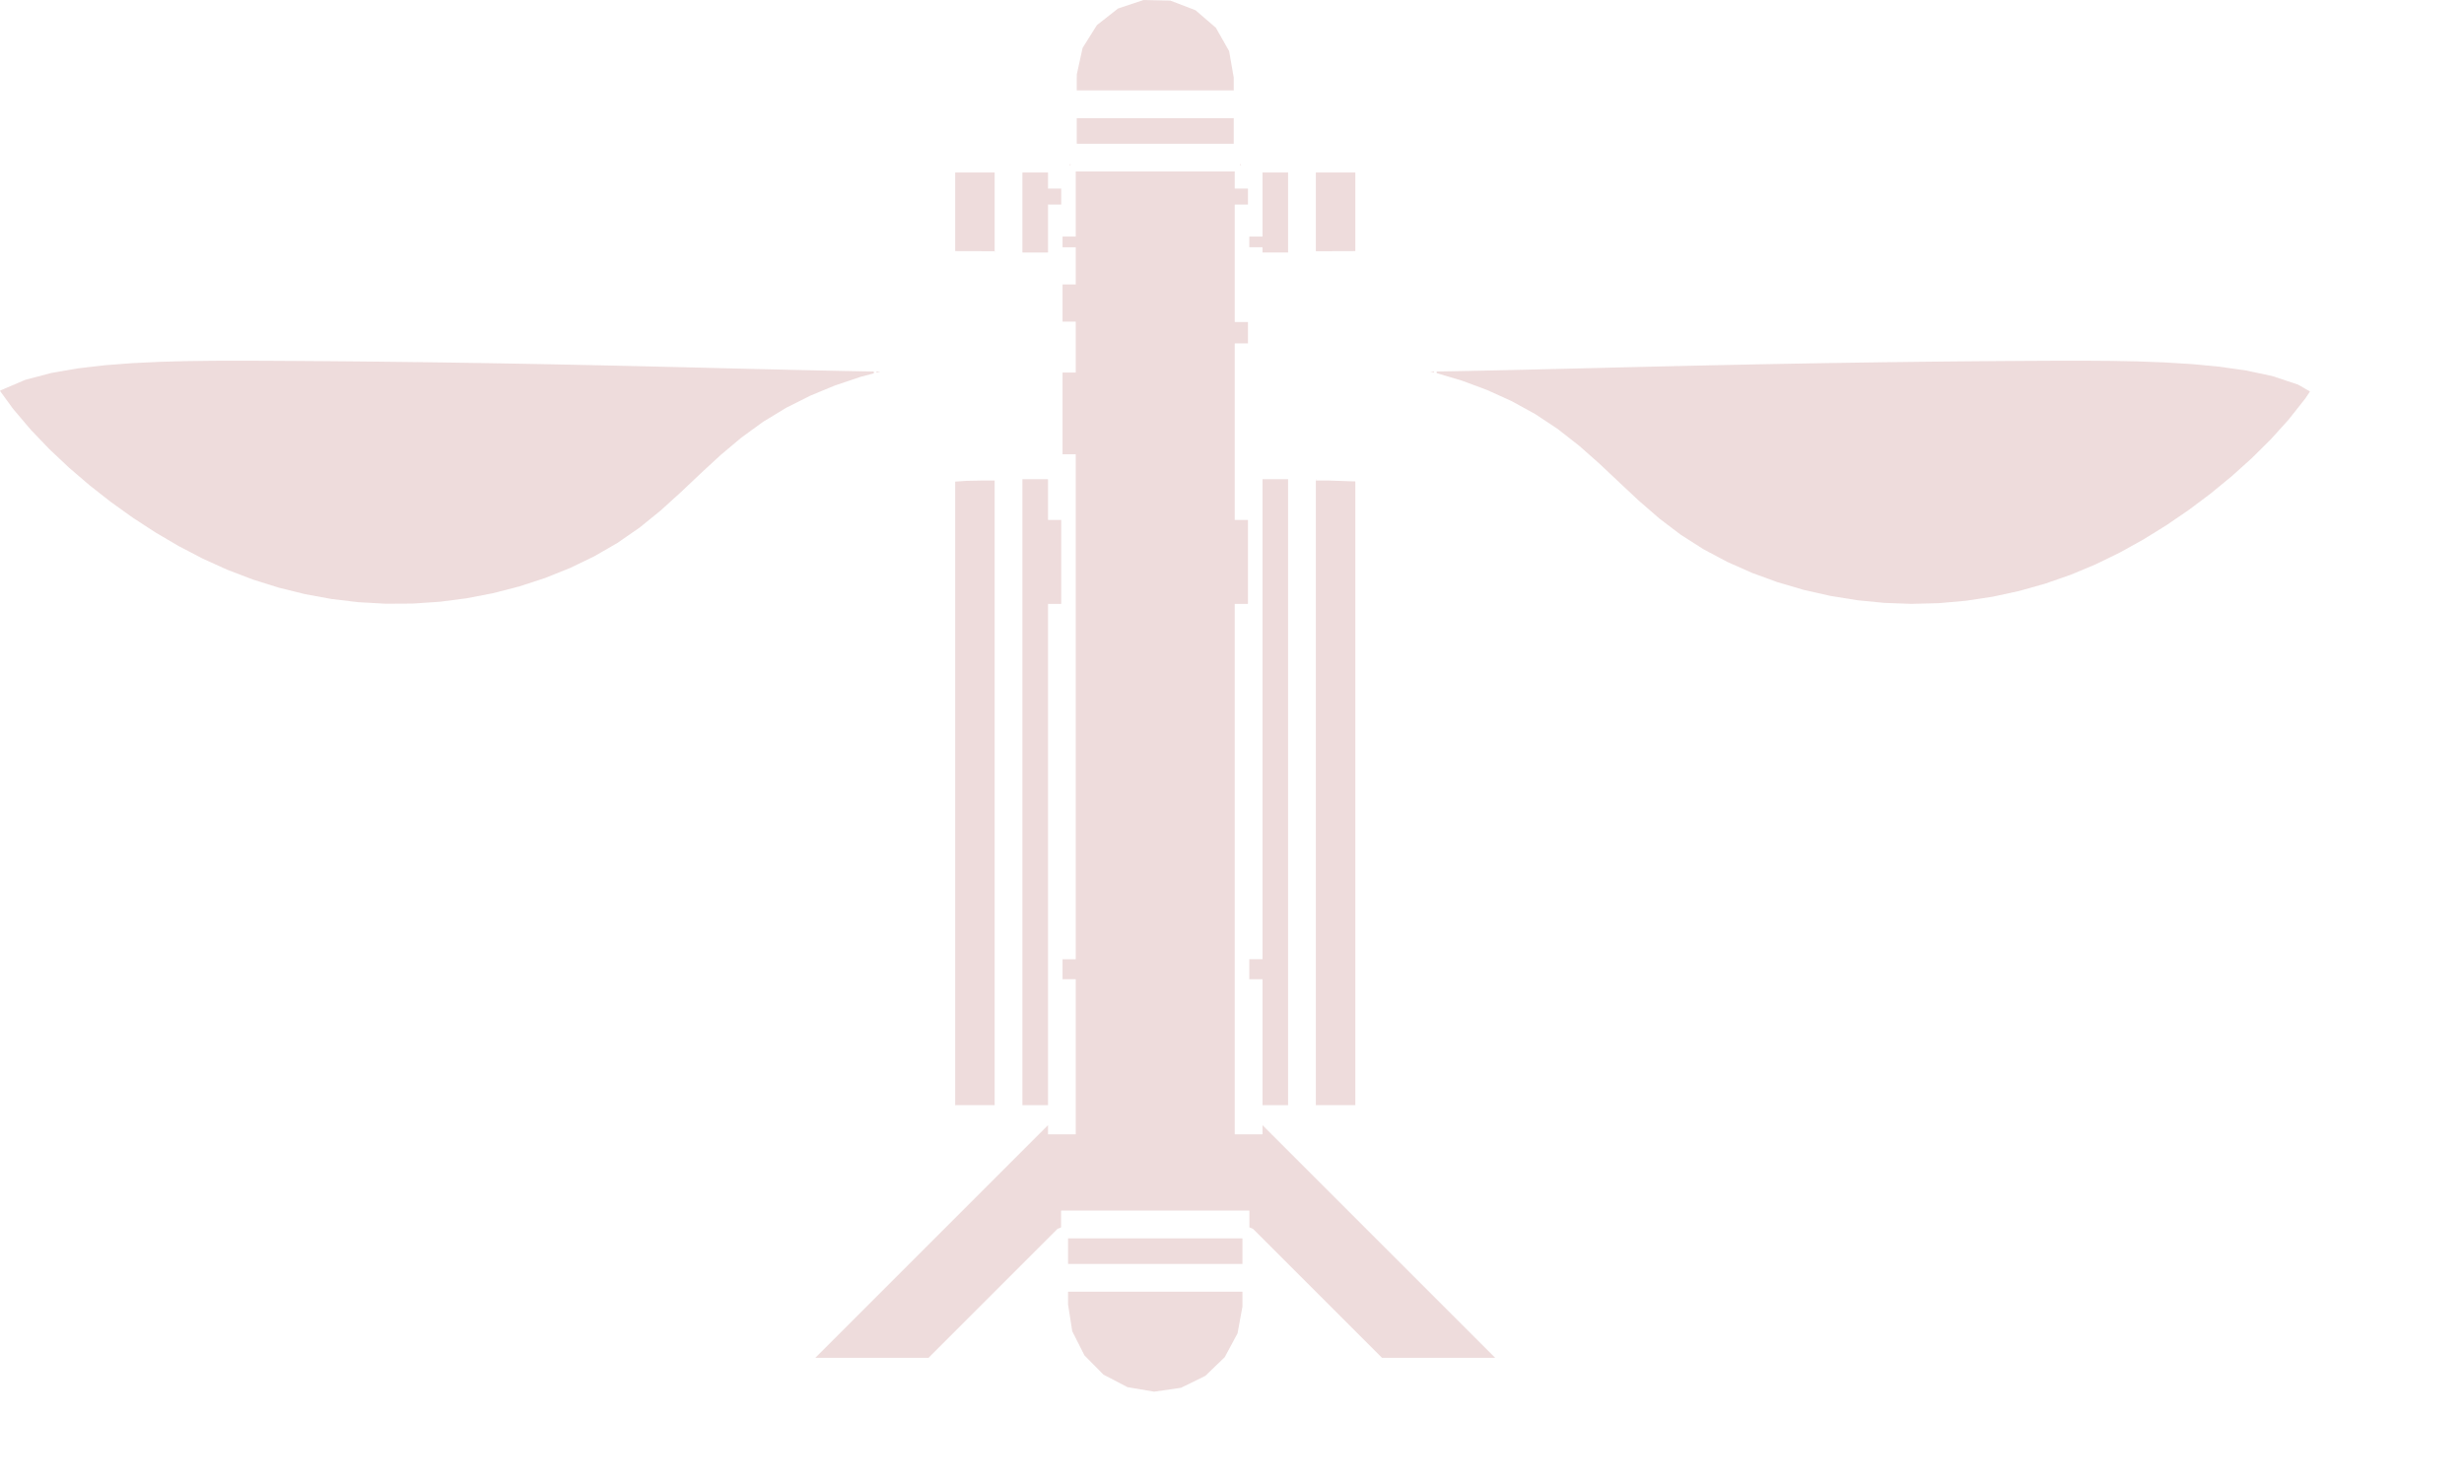 <?xml version="1.0" encoding="UTF-8" standalone="no"?>
<svg width="24437.9mm" height="14725.8mm"
 xmlns="http://www.w3.org/2000/svg" xmlns:xlink="http://www.w3.org/1999/xlink"  version="1.2" baseProfile="tiny">
<title>SVG Generator Example Drawing</title>
<desc>An SVG drawing created by the SVG Generator</desc>
<defs>
</defs>
<g fill="none" stroke="black" stroke-width="1" fill-rule="evenodd" stroke-linecap="square" stroke-linejoin="bevel" >

<g fill="none" stroke="#000000" stroke-opacity="1" stroke-width="1" stroke-linecap="square" stroke-linejoin="bevel" transform="matrix(1,0,0,-1,0,52178.7)"
font-family="MS Shell Dlg 2" font-size="10.312" font-weight="400" font-style="normal" 
>
</g>

<g fill="none" stroke="#000000" stroke-opacity="1" stroke-width="1" stroke-linecap="square" stroke-linejoin="bevel" transform="matrix(1,0,0,-1,0,52178.7)"
font-family="MS Shell Dlg 2" font-size="10.312" font-weight="400" font-style="normal" 
>
</g>

<g fill="none" stroke="#000000" stroke-opacity="1" stroke-width="1" stroke-linecap="square" stroke-linejoin="bevel" transform="matrix(1,0,0,-1,30562.4,50909.5)"
font-family="MS Shell Dlg 2" font-size="10.312" font-weight="400" font-style="normal" 
>
</g>

<g fill="#ae5151" fill-opacity="0.2" stroke="#333333" stroke-opacity="1" stroke-width="1" stroke-linecap="round" stroke-linejoin="round" transform="matrix(1,0,0,-1,30562.4,50909.5)"
font-family="MS Shell Dlg 2" font-size="10.312" font-weight="400" font-style="normal" 
>
<path vector-effect="non-scaling-stroke" fill-rule="evenodd" d="M23292.6,36918.8 L23292.6,36980 L24000.4,36992.4 L25045.6,37013.3 L26053.6,37035.4 L27061.4,37058.8 L28083.8,37083.4 L29129.8,37108.9 L30144.3,37133.6 L31159.8,37158 L32177,37181.8 L33221.1,37205.3 L33221.1,37205.3 L34238.6,37227.2 L34238.6,37227.2 L35272.5,37248.3 L35272.5,37248.3 L36313.9,37268.2 L36313.9,37268.2 L37328.8,37286.3 L37328.8,37286.3 L38341.5,37302.9 L38341.5,37302.9 L39382.1,37318.5 L39382.1,37318.5 L40402.3,37332.4 L40402.3,37332.4 L41414.8,37344.7 L41414.8,37344.7 L42420.3,37355.4 L42420.3,37355.4 L43453.6,37365.1 L43453.6,37365.1 L44469.9,37373.1 L44469.9,37373.1 L45502.8,37379.8 L45502.8,37379.8 L46520.8,37384.8 L46520.8,37384.8 L47532.2,37385.9 L47532.2,37385.9 L48540.1,37378.8 L48540.1,37378.8 L49556.5,37359.1 L49556.5,37359.1 L50571.6,37321.8 L50571.6,37321.8 L51605.2,37258.8 L51605.2,37258.8 L52611.1,37164 L52611.1,37164 L53619.1,37021.6 L53619.2,37021.6 L54610.7,36811.3 L54610.7,36811.3 L55574.4,36492.4 L55574.4,36492.4 L56028,36232.4 L55859.1,35976.4 L55859.1,35976.4 L55225,35174.7 L55225,35174.7 L54554.1,34432.6 L54554.1,34432.6 L53843.6,33728.2 L53843.6,33728.2 L53090,33050.1 L53090,33050.1 L52291.5,32395.2 L52291.5,32395.1 L51483.3,31789.5 L51483.3,31789.5 L50649.3,31219.3 L50649.3,31219.3 L49790.4,30687 L49790.4,30687 L48909.8,30197.8 L48909.8,30197.8 L47994.4,29751 L47994.3,29751 L47069.6,29364.3 L47069.6,29364.3 L46106.7,29028 L46106.7,29028 L45121.3,28750.6 L45121.3,28750.6 L44130.4,28536.9 L44130.4,28536.9 L43129.1,28385 L43129,28385 L42116.4,28295.3 L42116.4,28295.3 L41088.9,28268.6 L41088.9,28268.6 L40074.3,28305.4 L40074.3,28305.4 L39065.7,28404.2 L39065.7,28404.2 L38047,28568.3 L38047,28568.3 L37050.4,28793.5 L37050.4,28793.5 L36063,29083.4 L36063,29083.4 L35120,29427.6 L35120,29427.6 L34183.5,29842.6 L34183.5,29842.6 L33288.2,30319.5 L33288.2,30319.5 L32443.2,30859 L32443.2,30859 L31641.1,31467.5 L31641.1,31467.5 L30863.4,32142.5 L30863.4,32142.5 L30122.2,32836.8 L30122.2,32836.8 L29385.6,33530.9 L28635.1,34194.8 L27825.6,34828 L26981.5,35387.1 L26093.5,35874.3 L25178.1,36289 L24238.7,36637.8 L23292.6,36918.8"/>
</g>

<g fill="none" stroke="#000000" stroke-opacity="1" stroke-width="1" stroke-linecap="square" stroke-linejoin="bevel" transform="matrix(1,0,0,-1,30562.4,50909.5)"
font-family="MS Shell Dlg 2" font-size="10.312" font-weight="400" font-style="normal" 
>
</g>

<g fill="none" stroke="#000000" stroke-opacity="1" stroke-width="1" stroke-linecap="square" stroke-linejoin="bevel" transform="matrix(1,0,0,-1,30562.4,50909.5)"
font-family="MS Shell Dlg 2" font-size="10.312" font-weight="400" font-style="normal" 
>
</g>

<g fill="#ae5151" fill-opacity="0.2" stroke="#333333" stroke-opacity="1" stroke-width="1" stroke-linecap="round" stroke-linejoin="round" transform="matrix(1,0,0,-1,30562.4,50909.5)"
font-family="MS Shell Dlg 2" font-size="10.312" font-weight="400" font-style="normal" 
>
<path vector-effect="non-scaling-stroke" fill-rule="evenodd" d="M-30562.3,36253.2 L-30532,36278 L-30532,36278 L-29610.1,36670 L-29610.1,36670 L-28634.7,36926.3 L-28634.7,36926.3 L-27627.1,37100.3 L-27627.1,37100.3 L-26617.6,37216.7 L-26617.6,37216.7 L-25592,37294.6 L-25592,37294.6 L-24591.2,37342.6 L-24591.2,37342.6 L-23582.5,37370.5 L-23582.5,37370.5 L-22578.2,37383.4 L-22578.2,37383.4 L-21548.3,37386.1 L-21548.3,37386.1 L-20490.3,37382.4 L-20490.3,37382.4 L-19461.1,37376.4 L-19461.1,37376.4 L-18434.7,37368.9 L-18434.7,37368.9 L-17398,37359.9 L-17398,37359.9 L-16361.3,37349.5 L-16361.3,37349.5 L-15317.7,37337.4 L-15317.7,37337.4 L-14300.6,37324.2 L-14300.6,37324.2 L-13268,37309.3 L-13268,37309.3 L-12241.3,37293 L-12241.3,37293 L-11203.4,37275 L-11203.4,37275 L-10169.5,37255.8 L-10169.5,37255.8 L-9121.68,37234.9 L-9121.68,37234.9 L-8099.78,37213.3 L-8099.78,37213.3 L-7088.73,37190.9 L-6087.63,37167.8 L-5068.1,37143.5 L-4021.79,37118.1 L-2997.63,37093.1 L-1988.73,37068.7 L-952.924,37044.2 L78.887,37021 L1106.01,36999.7 L2125.79,36980.9 L2192.62,36979.8 L2192.62,36911.3 L1701.64,36781.6 L739.731,36458.6 L-186.573,36075.3 L-1087.94,35622.8 L-1951.58,35098.2 L-2776.44,34498.7 L-3542.5,33855.3 L-4291.02,33165.4 L-5022.5,32472 L-5022.5,32472 L-5799.69,31767.4 L-5799.69,31767.4 L-6581.59,31132.6 L-6581.6,31132.6 L-7419.95,30551.8 L-7419.95,30551.8 L-8297.27,30045.5 L-8297.27,30045.5 L-9201.34,29609.9 L-9201.34,29609.9 L-10136,29236 L-10136,29236 L-11093.2,28923.5 L-11093.2,28923.5 L-12084.5,28668 L-12084.5,28668 L-13071.1,28478.1 L-13071.1,28478.1 L-14076.6,28347.8 L-14076.6,28347.8 L-15097.2,28279.1 L-15097.2,28279.1 L-16097.4,28273.4 L-16097.4,28273.4 L-17125.4,28331.2 L-17125.4,28331.2 L-18132.5,28451.2 L-18132.5,28451.2 L-19129.8,28633.4 L-19129.8,28633.4 L-20112.1,28876.4 L-20112.1,28876.4 L-21071,29176.8 L-21071,29176.8 L-22032,29543.5 L-22032,29543.5 L-22962.2,29964.2 L-22962.2,29964.2 L-23875.4,30441.1 L-23875.4,30441.1 L-24748.9,30955.2 L-24748.9,30955.2 L-25597.6,31509 L-25597.6,31509 L-26417.8,32097.2 L-26417.8,32097.2 L-27208.3,32717.4 L-27208.3,32717.4 L-27974.6,33375 L-27974.6,33375 L-28713.9,34071.7 L-28713.9,34071.7 L-29408.9,34797.8 L-29408.9,34797.8 L-30071.9,35579.4 L-30071.9,35579.4 L-30562.3,36253.2"/>
</g>

<g fill="none" stroke="#000000" stroke-opacity="1" stroke-width="1" stroke-linecap="square" stroke-linejoin="bevel" transform="matrix(1,0,0,-1,30562.4,50909.5)"
font-family="MS Shell Dlg 2" font-size="10.312" font-weight="400" font-style="normal" 
>
</g>

<g fill="none" stroke="#000000" stroke-opacity="1" stroke-width="1" stroke-linecap="square" stroke-linejoin="bevel" transform="matrix(1,0,0,-1,30562.4,50909.5)"
font-family="MS Shell Dlg 2" font-size="10.312" font-weight="400" font-style="normal" 
>
</g>

<g fill="#ae5151" fill-opacity="0.2" stroke="#333333" stroke-opacity="1" stroke-width="1" stroke-linecap="round" stroke-linejoin="round" transform="matrix(1,0,0,-1,30562.4,50909.5)"
font-family="MS Shell Dlg 2" font-size="10.312" font-weight="400" font-style="normal" 
>
<path vector-effect="non-scaling-stroke" fill-rule="evenodd" d="M2292.62,36937.7 L2292.62,36978.3 L2437.75,36976 L2292.62,36937.7"/>
</g>

<g fill="none" stroke="#000000" stroke-opacity="1" stroke-width="1" stroke-linecap="square" stroke-linejoin="bevel" transform="matrix(1,0,0,-1,30562.4,50909.5)"
font-family="MS Shell Dlg 2" font-size="10.312" font-weight="400" font-style="normal" 
>
</g>

<g fill="none" stroke="#000000" stroke-opacity="1" stroke-width="1" stroke-linecap="square" stroke-linejoin="bevel" transform="matrix(1,0,0,-1,30562.4,50909.5)"
font-family="MS Shell Dlg 2" font-size="10.312" font-weight="400" font-style="normal" 
>
</g>

<g fill="#ae5151" fill-opacity="0.2" stroke="#333333" stroke-opacity="1" stroke-width="1" stroke-linecap="round" stroke-linejoin="round" transform="matrix(1,0,0,-1,30562.4,50909.5)"
font-family="MS Shell Dlg 2" font-size="10.312" font-weight="400" font-style="normal" 
>
<path vector-effect="non-scaling-stroke" fill-rule="evenodd" d="M23048.5,36975.8 L23192.6,36978.3 L23192.6,36943.1 L23048.5,36975.8"/>
</g>

<g fill="none" stroke="#000000" stroke-opacity="1" stroke-width="1" stroke-linecap="square" stroke-linejoin="bevel" transform="matrix(1,0,0,-1,30562.4,50909.5)"
font-family="MS Shell Dlg 2" font-size="10.312" font-weight="400" font-style="normal" 
>
</g>

<g fill="none" stroke="#000000" stroke-opacity="1" stroke-width="1" stroke-linecap="square" stroke-linejoin="bevel" transform="matrix(1,0,0,-1,30562.4,50909.5)"
font-family="MS Shell Dlg 2" font-size="10.312" font-weight="400" font-style="normal" 
>
</g>

<g fill="#ae5151" fill-opacity="0.2" stroke="#333333" stroke-opacity="1" stroke-width="1" stroke-linecap="round" stroke-linejoin="round" transform="matrix(1,0,0,-1,30562.4,50909.5)"
font-family="MS Shell Dlg 2" font-size="10.312" font-weight="400" font-style="normal" 
>
<path vector-effect="non-scaling-stroke" fill-rule="evenodd" d="M14696.1,2479.98 L14709.1,2479.98 L16011.5,2479.98 L16011.6,2479.98 L16011.6,2000 L16011.6,1999.99 L16011.6,1999.98 L16010.5,1918.47 L16010.5,1918.45 L15828.1,920.32 L15828.1,920.291 L15348.4,26.186 L15348.4,26.161 L14617.6,-677.769 L14617.6,-677.787 L13706.2,-1123.72 L13706.1,-1123.73 L12701.9,-1268.69 L12701.8,-1268.69 L11701.5,-1098.73 L11701.5,-1098.72 L10801.5,-630.195 L10801.4,-630.176 L10088.4,91.76 L10088.4,91.785 L9631.17,997.575 L9631.16,997.605 L9473.68,1999.96 L9473.68,1999.98 L9473.68,2000 L9473.68,2480 L9473.78,2480 L10776.1,2480 L10789.1,2480 L12091.5,2479.99 L13393.8,2479.99 L14696.1,2479.98"/>
</g>

<g fill="none" stroke="#000000" stroke-opacity="1" stroke-width="1" stroke-linecap="square" stroke-linejoin="bevel" transform="matrix(1,0,0,-1,30562.4,50909.5)"
font-family="MS Shell Dlg 2" font-size="10.312" font-weight="400" font-style="normal" 
>
</g>

<g fill="none" stroke="#000000" stroke-opacity="1" stroke-width="1" stroke-linecap="square" stroke-linejoin="bevel" transform="matrix(1,0,0,-1,30562.4,50909.5)"
font-family="MS Shell Dlg 2" font-size="10.312" font-weight="400" font-style="normal" 
>
</g>

<g fill="#ae5151" fill-opacity="0.2" stroke="#333333" stroke-opacity="1" stroke-width="1" stroke-linecap="round" stroke-linejoin="round" transform="matrix(1,0,0,-1,30562.4,50909.5)"
font-family="MS Shell Dlg 2" font-size="10.312" font-weight="400" font-style="normal" 
>
<path vector-effect="non-scaling-stroke" fill-rule="evenodd" d="M14709.1,3519.98 L14696.1,3519.98 L13393.8,3519.99 L12091.5,3519.99 L10789.1,3520 L10776.1,3520 L9473.78,3520 L9473.68,3520 L9473.68,4479.98 L9473.78,4479.98 L10776.1,4479.98 L10789.1,4479.98 L12091.5,4479.98 L13393.8,4479.98 L14696.1,4479.98 L14709.1,4479.98 L16011.5,4479.98 L16011.6,4479.98 L16011.6,3519.98 L16011.5,3519.98 L14709.1,3519.98"/>
</g>

<g fill="none" stroke="#000000" stroke-opacity="1" stroke-width="1" stroke-linecap="square" stroke-linejoin="bevel" transform="matrix(1,0,0,-1,30562.4,50909.5)"
font-family="MS Shell Dlg 2" font-size="10.312" font-weight="400" font-style="normal" 
>
</g>

<g fill="none" stroke="#000000" stroke-opacity="1" stroke-width="1" stroke-linecap="square" stroke-linejoin="bevel" transform="matrix(1,0,0,-1,30562.4,50909.5)"
font-family="MS Shell Dlg 2" font-size="10.312" font-weight="400" font-style="normal" 
>
</g>

<g fill="#ae5151" fill-opacity="0.2" stroke="#333333" stroke-opacity="1" stroke-width="1" stroke-linecap="round" stroke-linejoin="round" transform="matrix(1,0,0,-1,30562.4,50909.5)"
font-family="MS Shell Dlg 2" font-size="10.312" font-weight="400" font-style="normal" 
>
<path vector-effect="non-scaling-stroke" fill-rule="evenodd" d="M6722.61,23545.3 L6722.61,18870.4 L6722.61,14195.5 L6722.61,14148.7 L6722.61,9473.79 L6722.61,9473.69 L6242.63,9473.69 L6242.59,9473.7 L6242.56,9473.72 L6242.53,9473.75 L6242.53,9473.79 L5242.63,9473.79 L5242.63,32852.5 L5686.68,32882.3 L6243.05,32892 L6722.61,32891.9 L6722.61,28267 L6722.61,28220.3 L6722.61,23545.3"/>
</g>

<g fill="none" stroke="#000000" stroke-opacity="1" stroke-width="1" stroke-linecap="square" stroke-linejoin="bevel" transform="matrix(1,0,0,-1,30562.4,50909.5)"
font-family="MS Shell Dlg 2" font-size="10.312" font-weight="400" font-style="normal" 
>
</g>

<g fill="none" stroke="#000000" stroke-opacity="1" stroke-width="1" stroke-linecap="square" stroke-linejoin="bevel" transform="matrix(1,0,0,-1,30562.4,50909.5)"
font-family="MS Shell Dlg 2" font-size="10.312" font-weight="400" font-style="normal" 
>
</g>

<g fill="#ae5151" fill-opacity="0.2" stroke="#333333" stroke-opacity="1" stroke-width="1" stroke-linecap="round" stroke-linejoin="round" transform="matrix(1,0,0,-1,30562.4,50909.5)"
font-family="MS Shell Dlg 2" font-size="10.312" font-weight="400" font-style="normal" 
>
<path vector-effect="non-scaling-stroke" fill-rule="evenodd" d="M18762.6,14148.7 L18762.6,14195.5 L18762.6,18870.4 L18762.6,23545.3 L18762.6,28220.3 L18762.6,28267 L18762.6,32941.9 L18767.6,32941.9 L18767.6,32891.9 L19241.8,32892 L20242.6,32859.9 L20242.6,9473.79 L19242.7,9473.79 L19242.7,9473.75 L19242.7,9473.72 L19242.6,9473.7 L19242.6,9473.69 L18762.6,9473.69 L18762.6,9473.79 L18762.6,14148.7"/>
</g>

<g fill="none" stroke="#000000" stroke-opacity="1" stroke-width="1" stroke-linecap="square" stroke-linejoin="bevel" transform="matrix(1,0,0,-1,30562.4,50909.5)"
font-family="MS Shell Dlg 2" font-size="10.312" font-weight="400" font-style="normal" 
>
</g>

<g fill="none" stroke="#000000" stroke-opacity="1" stroke-width="1" stroke-linecap="square" stroke-linejoin="bevel" transform="matrix(1,0,0,-1,30562.4,50909.5)"
font-family="MS Shell Dlg 2" font-size="10.312" font-weight="400" font-style="normal" 
>
</g>

<g fill="#ae5151" fill-opacity="0.2" stroke="#333333" stroke-opacity="1" stroke-width="1" stroke-linecap="round" stroke-linejoin="round" transform="matrix(1,0,0,-1,30562.4,50909.5)"
font-family="MS Shell Dlg 2" font-size="10.312" font-weight="400" font-style="normal" 
>
<path vector-effect="non-scaling-stroke" fill-rule="evenodd" d="M7762.61,14148.7 L7762.61,14195.5 L7762.61,18870.4 L7762.61,23545.3 L7762.61,28220.3 L7762.61,28267 L7762.61,32941.9 L7762.61,32942 L8722.61,32942 L8722.61,32941.9 L8722.61,32941.9 L8722.61,31415.5 L9217.61,31415.5 L9217.61,28267 L8722.61,28267 L8722.62,14148.7 L8722.62,14148.7 L8722.63,9473.78 L8722.63,9473.69 L7762.61,9473.69 L7762.61,9473.79 L7762.61,14148.7"/>
</g>

<g fill="none" stroke="#000000" stroke-opacity="1" stroke-width="1" stroke-linecap="square" stroke-linejoin="bevel" transform="matrix(1,0,0,-1,30562.4,50909.5)"
font-family="MS Shell Dlg 2" font-size="10.312" font-weight="400" font-style="normal" 
>
</g>

<g fill="none" stroke="#000000" stroke-opacity="1" stroke-width="1" stroke-linecap="square" stroke-linejoin="bevel" transform="matrix(1,0,0,-1,30562.4,50909.5)"
font-family="MS Shell Dlg 2" font-size="10.312" font-weight="400" font-style="normal" 
>
</g>

<g fill="#ae5151" fill-opacity="0.2" stroke="#333333" stroke-opacity="1" stroke-width="1" stroke-linecap="round" stroke-linejoin="round" transform="matrix(1,0,0,-1,30562.4,50909.5)"
font-family="MS Shell Dlg 2" font-size="10.312" font-weight="400" font-style="normal" 
>
<path vector-effect="non-scaling-stroke" fill-rule="evenodd" d="M16267.6,14945.5 L16762.6,14945.5 L16762.6,18870.4 L16762.6,18870.4 L16762.6,23545.3 L16762.6,23545.3 L16762.6,28220.3 L16762.6,28220.3 L16762.6,32942 L17722.6,32942 L17722.6,32941.9 L17722.6,28267 L17722.6,28220.3 L17722.6,23545.3 L17722.6,18870.4 L17722.6,14195.5 L17722.6,14148.7 L17722.6,9473.79 L17722.6,9473.69 L16762.6,9473.69 L16762.6,9473.78 L16762.6,14195.5 L16267.6,14195.5 L16267.6,14945.5"/>
</g>

<g fill="none" stroke="#000000" stroke-opacity="1" stroke-width="1" stroke-linecap="square" stroke-linejoin="bevel" transform="matrix(1,0,0,-1,30562.4,50909.5)"
font-family="MS Shell Dlg 2" font-size="10.312" font-weight="400" font-style="normal" 
>
</g>

<g fill="none" stroke="#000000" stroke-opacity="1" stroke-width="1" stroke-linecap="square" stroke-linejoin="bevel" transform="matrix(1,0,0,-1,30562.4,50909.5)"
font-family="MS Shell Dlg 2" font-size="10.312" font-weight="400" font-style="normal" 
>
</g>

<g fill="#ae5151" fill-opacity="0.2" stroke="#333333" stroke-opacity="1" stroke-width="1" stroke-linecap="round" stroke-linejoin="round" transform="matrix(1,0,0,-1,30562.4,50909.5)"
font-family="MS Shell Dlg 2" font-size="10.312" font-weight="400" font-style="normal" 
>
<path vector-effect="non-scaling-stroke" fill-rule="evenodd" d="M15919,44765.7 L15963.9,44720.8 L15919,44720.8 L15919,44765.7"/>
</g>

<g fill="none" stroke="#000000" stroke-opacity="1" stroke-width="1" stroke-linecap="square" stroke-linejoin="bevel" transform="matrix(1,0,0,-1,30562.4,50909.5)"
font-family="MS Shell Dlg 2" font-size="10.312" font-weight="400" font-style="normal" 
>
</g>

<g fill="none" stroke="#000000" stroke-opacity="1" stroke-width="1" stroke-linecap="square" stroke-linejoin="bevel" transform="matrix(1,0,0,-1,30562.4,50909.5)"
font-family="MS Shell Dlg 2" font-size="10.312" font-weight="400" font-style="normal" 
>
</g>

<g fill="#ae5151" fill-opacity="0.2" stroke="#333333" stroke-opacity="1" stroke-width="1" stroke-linecap="round" stroke-linejoin="round" transform="matrix(1,0,0,-1,30562.4,50909.5)"
font-family="MS Shell Dlg 2" font-size="10.312" font-weight="400" font-style="normal" 
>
<path vector-effect="non-scaling-stroke" fill-rule="evenodd" d="M9521.37,44720.8 L9566.25,44765.7 L9566.25,44720.8 L9521.37,44720.8"/>
</g>

<g fill="none" stroke="#000000" stroke-opacity="1" stroke-width="1" stroke-linecap="square" stroke-linejoin="bevel" transform="matrix(1,0,0,-1,30562.4,50909.5)"
font-family="MS Shell Dlg 2" font-size="10.312" font-weight="400" font-style="normal" 
>
</g>

<g fill="none" stroke="#000000" stroke-opacity="1" stroke-width="1" stroke-linecap="square" stroke-linejoin="bevel" transform="matrix(1,0,0,-1,30562.4,50909.5)"
font-family="MS Shell Dlg 2" font-size="10.312" font-weight="400" font-style="normal" 
>
</g>

<g fill="#ae5151" fill-opacity="0.2" stroke="#333333" stroke-opacity="1" stroke-width="1" stroke-linecap="round" stroke-linejoin="round" transform="matrix(1,0,0,-1,30562.4,50909.5)"
font-family="MS Shell Dlg 2" font-size="10.312" font-weight="400" font-style="normal" 
>
<path vector-effect="non-scaling-stroke" fill-rule="evenodd" d="M14512.5,45520 L14500.8,45520 L13328.7,45520 L12156.6,45520 L10984.5,45520 L10972.8,45520 L9800.68,45520 L9800.57,45520 L9800.57,46480 L9800.67,46480 L10972.8,46480 L10984.5,46480 L12156.6,46480 L13328.7,46480 L14500.7,46480 L14512.5,46480 L15684.6,46480 L15684.7,46480 L15684.7,45520 L15684.6,45520 L14512.5,45520"/>
</g>

<g fill="none" stroke="#000000" stroke-opacity="1" stroke-width="1" stroke-linecap="square" stroke-linejoin="bevel" transform="matrix(1,0,0,-1,30562.4,50909.5)"
font-family="MS Shell Dlg 2" font-size="10.312" font-weight="400" font-style="normal" 
>
</g>

<g fill="none" stroke="#000000" stroke-opacity="1" stroke-width="1" stroke-linecap="square" stroke-linejoin="bevel" transform="matrix(1,0,0,-1,30562.4,50909.5)"
font-family="MS Shell Dlg 2" font-size="10.312" font-weight="400" font-style="normal" 
>
</g>

<g fill="#ae5151" fill-opacity="0.2" stroke="#333333" stroke-opacity="1" stroke-width="1" stroke-linecap="round" stroke-linejoin="round" transform="matrix(1,0,0,-1,30562.4,50909.5)"
font-family="MS Shell Dlg 2" font-size="10.312" font-weight="400" font-style="normal" 
>
<path vector-effect="non-scaling-stroke" fill-rule="evenodd" d="M14512.5,47520 L14500.8,47520 L13328.7,47520 L12156.6,47520 L10984.5,47520 L10972.8,47520 L9800.68,47520 L9800.57,47520 L9800.57,48000 L9800.58,48000 L9800.57,48000 L9803.43,48129.6 L9803.43,48129.6 L10019.5,49113.7 L10019.5,49113.8 L10555,49967.2 L10555,49967.2 L11347.1,50590 L11347.1,50590 L12302.8,50909 L12302.8,50909 L13310.1,50886.8 L13310.2,50886.8 L14250.9,50526 L14250.9,50526 L15014.8,49868.9 L15014.8,49868.9 L15512.1,48992.7 L15512.1,48992.7 L15684.7,48000 L15684.7,48000 L15684.7,48000 L15684.7,47520 L15684.6,47520 L14512.5,47520"/>
</g>

<g fill="none" stroke="#000000" stroke-opacity="1" stroke-width="1" stroke-linecap="square" stroke-linejoin="bevel" transform="matrix(1,0,0,-1,30562.4,50909.5)"
font-family="MS Shell Dlg 2" font-size="10.312" font-weight="400" font-style="normal" 
>
</g>

<g fill="none" stroke="#000000" stroke-opacity="1" stroke-width="1" stroke-linecap="square" stroke-linejoin="bevel" transform="matrix(1,0,0,-1,30562.4,50909.5)"
font-family="MS Shell Dlg 2" font-size="10.312" font-weight="400" font-style="normal" 
>
</g>

<g fill="#ae5151" fill-opacity="0.2" stroke="#333333" stroke-opacity="1" stroke-width="1" stroke-linecap="round" stroke-linejoin="round" transform="matrix(1,0,0,-1,30562.4,50909.5)"
font-family="MS Shell Dlg 2" font-size="10.312" font-weight="400" font-style="normal" 
>
<path vector-effect="non-scaling-stroke" fill-rule="evenodd" d="M9473.78,5519.98 L9213.31,5519.98 L9213.31,4892.01 L9079.22,4836.47 L4242.68,-0.071 L4242.65,-0.092 L4242.61,-0.1 L0,-0.1 L-0.038,-0.092 L-0.071,-0.071 L-0.092,-0.038 L-0.1,-3.63798e-11 L-0.092,0.038 L-0.071,0.071 L8722.63,8722.77 L8722.63,8379.43 L9762.63,8379.43 L9762.63,8538.8 L9762.63,8538.8 L9762.63,9473.78 L9762.62,14195.5 L9267.62,14195.5 L9267.62,14945.5 L9762.62,14945.5 L9762.61,31470.2 L9762.61,31470.2 L9762.61,33876.9 L9267.61,33876.9 L9267.61,36941.9 L9762.61,36941.9 L9762.61,37340.4 L9762.61,38850.3 L9267.61,38850.3 L9267.61,40244.7 L9762.61,40244.7 L9762.62,41639.2 L9267.62,41639.2 L9267.62,42039.6 L9762.61,42039.6 L9762.62,43033.6 L9762.62,43033.6 L9762.63,44441.9 L9762.63,44480 L9800.67,44480 L10972.8,44480 L10984.5,44480 L12156.6,44480 L13328.7,44480 L14500.8,44480 L14512.5,44480 L15684.6,44480 L15722.6,44480 L15722.6,44441.9 L15722.6,43838.4 L16217.6,43838.4 L16217.6,43240.7 L15722.6,43240.7 L15722.6,43047.5 L15722.6,43047.5 L15722.6,38836.4 L16217.6,38836.4 L16217.6,38036.3 L15722.6,38036.3 L15722.6,37442 L15722.6,37442 L15722.6,37343.5 L15722.6,31415.5 L16217.6,31415.5 L16217.6,28267 L15722.6,28267 L15722.6,25943.7 L15722.6,25943.7 L15722.6,20472 L15722.6,20472 L15722.6,15000.2 L15722.6,15000.2 L15722.6,9473.78 L15722.6,8538.79 L15722.6,8538.79 L15722.6,8379.43 L16762.6,8379.43 L16762.6,8722.77 L25485.3,0.071 L25485.3,0.038 L25485.3,-3.9654e-09 L25485.3,-0.038 L25485.3,-0.071 L25485.3,-0.092 L25485.2,-0.1 L21242.6,-0.1 L21242.6,-0.092 L21242.5,-0.071 L16406,4836.46 L16271.9,4892.01 L16271.9,5519.98 L16011.5,5519.98 L14709.1,5519.98 L14696.1,5519.98 L13393.8,5519.98 L12091.5,5519.98 L10789.1,5519.98 L10776.1,5519.98 L9473.78,5519.98"/>
</g>

<g fill="none" stroke="#000000" stroke-opacity="1" stroke-width="1" stroke-linecap="square" stroke-linejoin="bevel" transform="matrix(1,0,0,-1,30562.4,50909.5)"
font-family="MS Shell Dlg 2" font-size="10.312" font-weight="400" font-style="normal" 
>
</g>

<g fill="none" stroke="#000000" stroke-opacity="1" stroke-width="1" stroke-linecap="square" stroke-linejoin="bevel" transform="matrix(1,0,0,-1,30562.4,50909.5)"
font-family="MS Shell Dlg 2" font-size="10.312" font-weight="400" font-style="normal" 
>
</g>

<g fill="#ae5151" fill-opacity="0.2" stroke="#333333" stroke-opacity="1" stroke-width="1" stroke-linecap="round" stroke-linejoin="round" transform="matrix(1,0,0,-1,30562.4,50909.5)"
font-family="MS Shell Dlg 2" font-size="10.312" font-weight="400" font-style="normal" 
>
<path vector-effect="non-scaling-stroke" fill-rule="evenodd" d="M6722.61,42045.5 L6722.61,42039.6 L6722.61,41442 L6717.61,41442 L6717.61,41492 L6242.7,41492 L5242.63,41494.7 L5242.63,44441.9 L6242.53,44441.9 L6242.53,44442 L6242.56,44442 L6242.59,44442 L6242.63,44442 L6722.61,44442 L6722.61,44441.9 L6722.61,43844.3 L6722.61,43838.4 L6722.61,43240.7 L6722.61,42643.1 L6722.61,42045.5"/>
</g>

<g fill="none" stroke="#000000" stroke-opacity="1" stroke-width="1" stroke-linecap="square" stroke-linejoin="bevel" transform="matrix(1,0,0,-1,30562.4,50909.5)"
font-family="MS Shell Dlg 2" font-size="10.312" font-weight="400" font-style="normal" 
>
</g>

<g fill="none" stroke="#000000" stroke-opacity="1" stroke-width="1" stroke-linecap="square" stroke-linejoin="bevel" transform="matrix(1,0,0,-1,30562.4,50909.5)"
font-family="MS Shell Dlg 2" font-size="10.312" font-weight="400" font-style="normal" 
>
</g>

<g fill="#ae5151" fill-opacity="0.2" stroke="#333333" stroke-opacity="1" stroke-width="1" stroke-linecap="round" stroke-linejoin="round" transform="matrix(1,0,0,-1,30562.4,50909.5)"
font-family="MS Shell Dlg 2" font-size="10.312" font-weight="400" font-style="normal" 
>
<path vector-effect="non-scaling-stroke" fill-rule="evenodd" d="M7762.61,42039.6 L7762.61,42045.5 L7762.61,42643.1 L7762.61,43240.7 L7762.61,43838.4 L7762.61,43844.3 L7762.61,44441.9 L7762.61,44442 L8722.63,44442 L8722.63,44441.9 L8722.62,43838.4 L9217.62,43838.4 L9217.62,43240.7 L8722.62,43240.8 L8722.61,42643.1 L8722.62,42643.1 L8722.62,42045.5 L8722.61,42045.5 L8722.61,41441.9 L7762.61,41441.9 L7762.61,41442 L7762.61,42039.6"/>
</g>

<g fill="none" stroke="#000000" stroke-opacity="1" stroke-width="1" stroke-linecap="square" stroke-linejoin="bevel" transform="matrix(1,0,0,-1,30562.4,50909.5)"
font-family="MS Shell Dlg 2" font-size="10.312" font-weight="400" font-style="normal" 
>
</g>

<g fill="none" stroke="#000000" stroke-opacity="1" stroke-width="1" stroke-linecap="square" stroke-linejoin="bevel" transform="matrix(1,0,0,-1,30562.4,50909.5)"
font-family="MS Shell Dlg 2" font-size="10.312" font-weight="400" font-style="normal" 
>
</g>

<g fill="#ae5151" fill-opacity="0.2" stroke="#333333" stroke-opacity="1" stroke-width="1" stroke-linecap="round" stroke-linejoin="round" transform="matrix(1,0,0,-1,30562.4,50909.5)"
font-family="MS Shell Dlg 2" font-size="10.312" font-weight="400" font-style="normal" 
>
<path vector-effect="non-scaling-stroke" fill-rule="evenodd" d="M18762.6,42039.6 L18762.6,42045.5 L18762.6,42643.1 L18762.6,43240.7 L18762.6,43838.4 L18762.6,43844.3 L18762.6,44441.9 L18762.6,44442 L19242.6,44442 L19242.6,44442 L19242.7,44442 L19242.7,44442 L19242.7,44441.9 L20242.6,44441.9 L20242.6,41495.1 L19882.5,41493 L19242.6,41491.9 L18762.6,41491.9 L18762.6,42039.6"/>
</g>

<g fill="none" stroke="#000000" stroke-opacity="1" stroke-width="1" stroke-linecap="square" stroke-linejoin="bevel" transform="matrix(1,0,0,-1,30562.4,50909.5)"
font-family="MS Shell Dlg 2" font-size="10.312" font-weight="400" font-style="normal" 
>
</g>

<g fill="none" stroke="#000000" stroke-opacity="1" stroke-width="1" stroke-linecap="square" stroke-linejoin="bevel" transform="matrix(1,0,0,-1,30562.4,50909.5)"
font-family="MS Shell Dlg 2" font-size="10.312" font-weight="400" font-style="normal" 
>
</g>

<g fill="#ae5151" fill-opacity="0.2" stroke="#333333" stroke-opacity="1" stroke-width="1" stroke-linecap="round" stroke-linejoin="round" transform="matrix(1,0,0,-1,30562.4,50909.5)"
font-family="MS Shell Dlg 2" font-size="10.312" font-weight="400" font-style="normal" 
>
<path vector-effect="non-scaling-stroke" fill-rule="evenodd" d="M16762.6,41442 L16762.6,41442 L16762.6,41639.2 L16267.6,41639.2 L16267.6,42039.6 L16762.6,42039.6 L16762.6,43844.3 L16762.6,43844.3 L16762.6,44441.9 L16762.6,44442 L17722.6,44442 L17722.6,44441.9 L17722.6,43844.3 L17722.6,43838.3 L17722.6,43240.7 L17722.6,42643.1 L17722.6,42045.5 L17722.6,42039.6 L17722.6,41441.9 L17722.6,41441.9 L16762.6,41441.9 L16762.6,41442"/>
</g>

<g fill="none" stroke="#000000" stroke-opacity="1" stroke-width="1" stroke-linecap="square" stroke-linejoin="bevel" transform="matrix(1,0,0,-1,30562.4,50909.5)"
font-family="MS Shell Dlg 2" font-size="10.312" font-weight="400" font-style="normal" 
>
</g>

<g fill="none" stroke="#000000" stroke-opacity="1" stroke-width="1" stroke-linecap="square" stroke-linejoin="bevel" transform="matrix(1,0,0,-1,0,52178.7)"
font-family="MS Shell Dlg 2" font-size="10.312" font-weight="400" font-style="normal" 
>
</g>
</g>
</svg>
